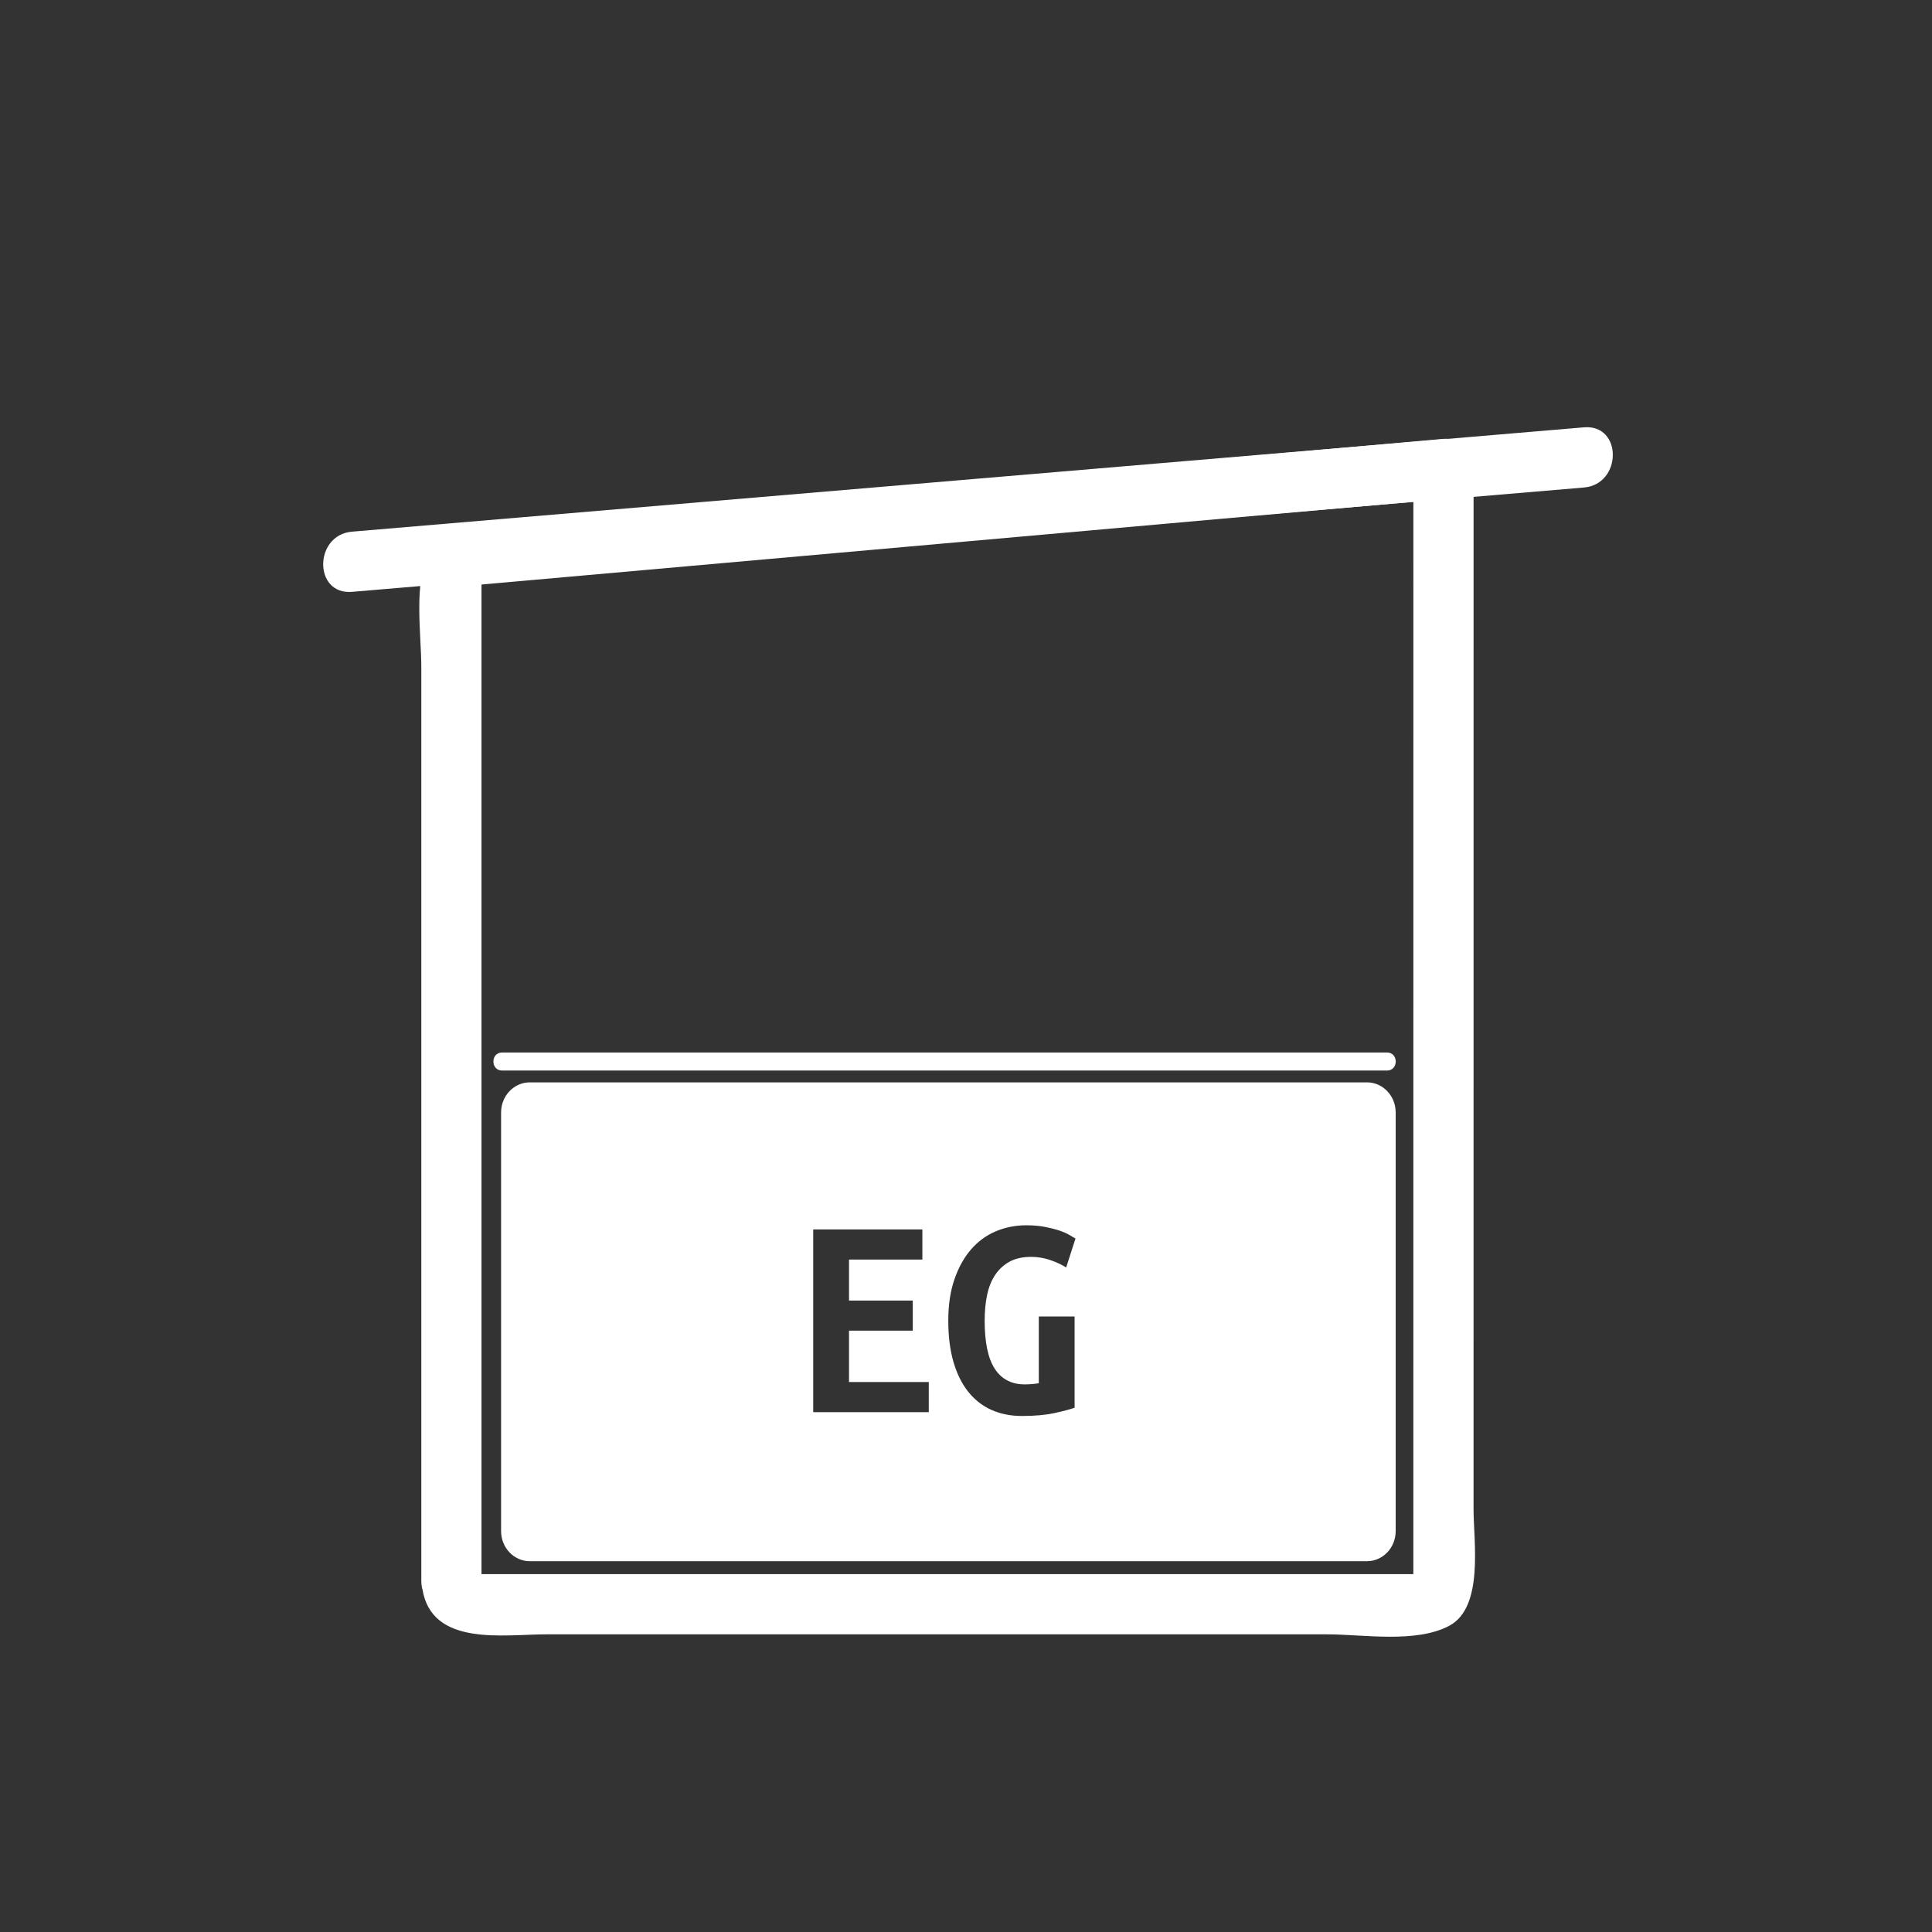 <svg xmlns="http://www.w3.org/2000/svg" viewBox="20 20 321 321">
<rect x="20" y="20" width="321" height="321" fill="#333333" stroke="none"/>
<g fill="#fff">
<path d="m103.255,204.83v69.564c0,2.76 2.136,4.997 4.77,4.997h139.096c2.634,0 4.77-2.237 4.77-4.997v-69.564c0-2.759-2.136-4.997-4.77-4.997h-139.096c-2.634-0-4.77,2.238-4.77,4.997zm71.059,49.796h-19.2v-30.357h18.136v5.002h-12.187v6.817h10.592v5.003h-10.592v8.533h13.251v5.002zm10.979-7.185c1.128,1.716 2.788,2.574 4.981,2.574 .354,0 .741-.016 1.16-.049 .419-.032 .806-.081 1.161-.146v-11.084h5.949v15.154c-.71,.262-1.814,.556-3.313,.883-1.499,.326-3.313,.49-5.44,.49-1.871,0-3.555-.336-5.055-1.005-1.5-.67-2.78-1.669-3.844-2.992-1.064-1.324-1.887-2.975-2.467-4.953s-.87-4.274-.87-6.891c0-2.583 .338-4.863 1.016-6.842 .677-1.978 1.596-3.637 2.757-4.978s2.53-2.346 4.11-3.017c1.58-.67 3.271-1.005 5.078-1.005 1.161,0 2.201,.09 3.119,.27 .92,.18 1.717,.385 2.395,.612 .677,.229 1.233,.476 1.669,.736 .435,.263 .765,.459 .991,.588l-1.549,4.807c-.708-.457-1.578-.865-2.61-1.226-1.032-.359-2.097-.539-3.192-.539-1.419,0-2.611,.262-3.578,.784-.967,.523-1.766,1.251-2.395,2.182-.629,.933-1.08,2.045-1.354,3.336-.274,1.292-.412,2.722-.412,4.291 0,3.631 .564,6.305 1.693,8.02z"/>
<path d="m90.179,283.981c1.507,9.67 13.562,7.561 20.607,7.561 13.053,0 26.105,0 39.158,0 30.174,0 60.349,0 90.523,0 6.024,0 14.784,1.54 20.345-1.433 5.767-3.085 4.016-14.013 4.016-19.349 .001-28.154 .002-56.309 .003-84.462 .001-29.461 .002-58.921 .003-88.382 0-2.543-2.281-5.242-5-5-49.242,4.375-98.484,8.751-147.726,13.126-5.176,.46-17.919-.306-20.699,5.255-2.776,5.552-1.409,13.682-1.409,19.661 0,29.737 0,59.475 0,89.212 0,20.827 0,41.654 0,62.481 0,6.448 10,6.448 10,0 0-49.738 0-99.477 0-149.214 0-4.219 0-8.438 0-12.656 0-1.12 0-2.239 0-3.359 0-2.128 .295-.33-1.231-.194 6.1-.542 12.199-1.084 18.298-1.626 30.328-2.695 60.656-5.39 90.984-8.084 17.261-1.534 34.521-3.067 51.781-4.601-1.667-1.667-3.333-3.333-5-5-.002,49.756-.003,99.512-.005,149.268 0,10.074 0,20.148-.001,30.224 0,1.727 0,3.453 0,5.18 0-1.123 2.133-1.046 .416-1.046-1.123,0-2.245,0-3.368,0-26.485,0-52.972,0-79.458,0-16.854,0-33.707,0-50.561,0-5.518,0-11.036,0-16.554,0-1.572,0-3.144,0-4.716,0-.432,0-.864,0-1.296,0-1.216,0 .565,.001 .531-.219-.989-6.357-10.625-3.649-9.641,2.657z"/>
<path d="m250.448,196.371-147.019,0"/>
<path d="m250.448,194.871c-47.763,0-95.526,0-143.29,0-1.243,0-2.487,0-3.73,0-1.935,0-1.935,3 0,3 47.763,0 95.526,0 143.289,0 1.244,0 2.487,0 3.73,0 1.936,0 1.936-3 .001-3z"/>
<path d="m283.166,91c-48.744,4.128-97.488,8.256-146.232,12.385-19.478,1.649-38.957,3.299-58.435,4.949-6.376,.54-6.429,10.544 0,10 48.744-4.128 97.488-8.256 146.232-12.385 19.479-1.649 38.956-3.299 58.435-4.949 6.376-.54 6.429-10.544 0-10z"/>
</g>
</svg>
